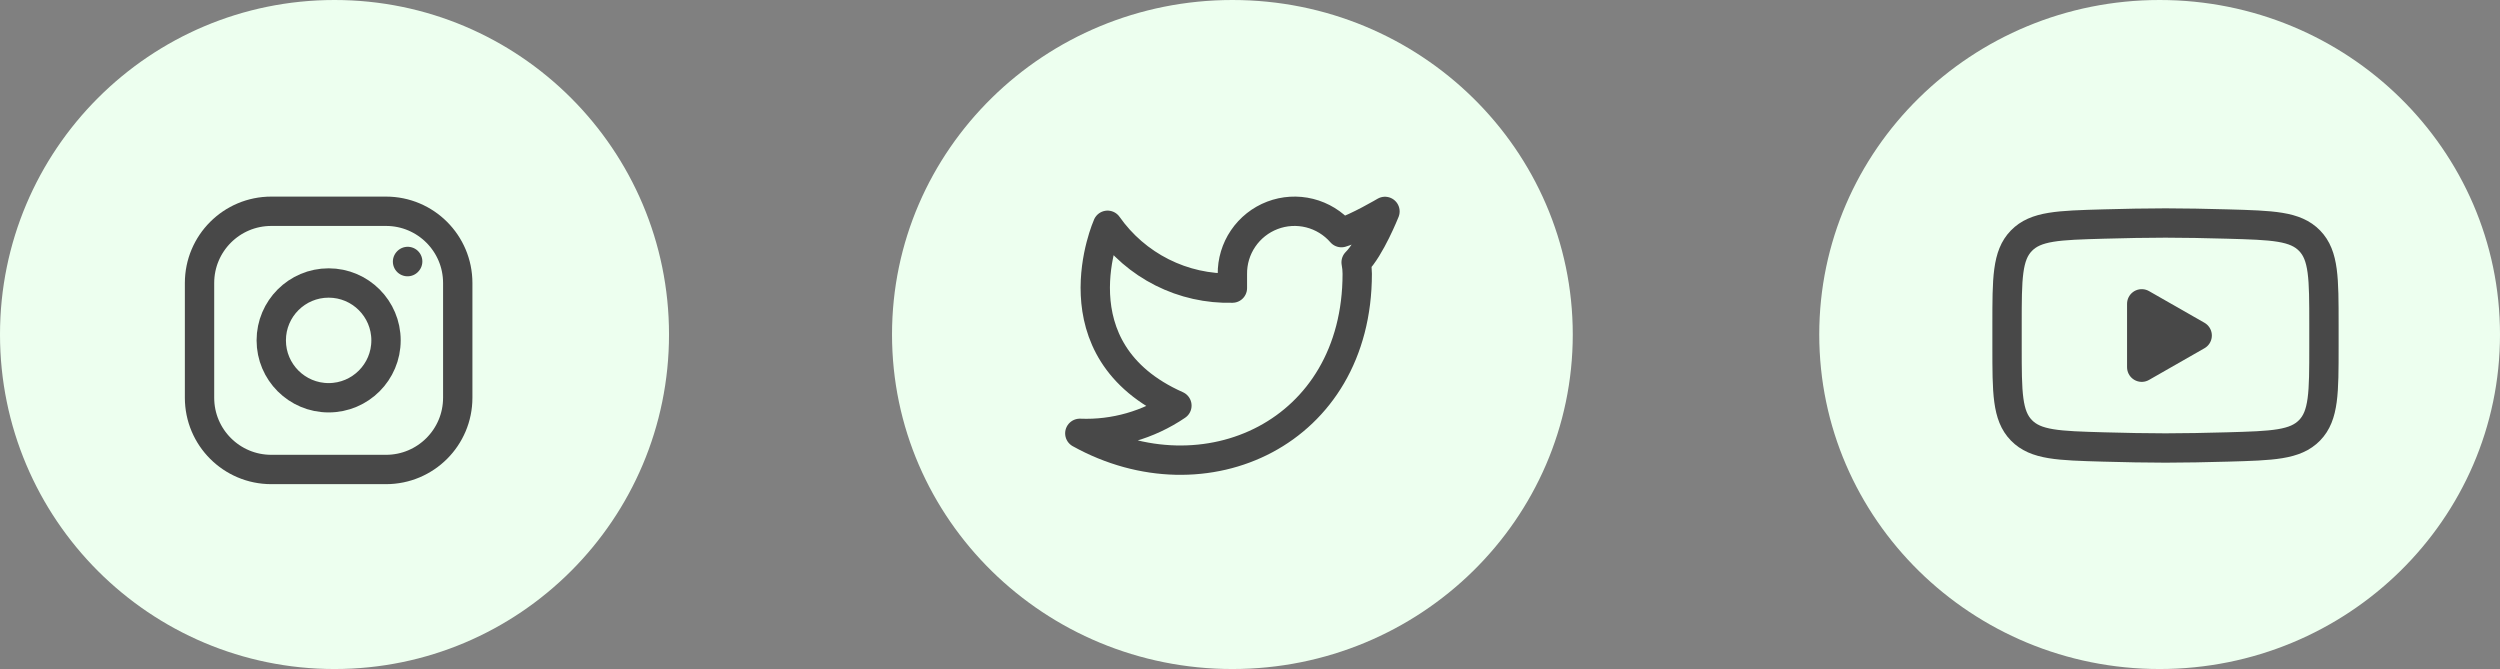<svg width="213" height="57" viewBox="0 0 213 57" fill="none" xmlns="http://www.w3.org/2000/svg">
<rect x="0" y="0" width="213" height="57" fill="#808080" stroke="none"/>
<circle cx="28.5" cy="28.5" r="28.5" fill="#EDFFEF"/>
<ellipse cx="105" cy="28.5" rx="29" ry="28.5" fill="#EDFFEF"/>
<ellipse cx="184" cy="28.5" rx="29" ry="28.5" fill="#EDFFEF"/>
<path d="M187.2 28.585L182.475 31.285V25.886L187.2 28.585Z" fill="#484848" stroke="#484848" stroke-width="2.5" stroke-linecap="round" stroke-linejoin="round"/>
<path d="M171 29.54V27.63C171 23.721 171 21.767 172.222 20.509C173.445 19.252 175.369 19.197 179.218 19.088C181.042 19.037 182.905 19 184.5 19C186.095 19 187.958 19.037 189.782 19.088C193.631 19.197 195.555 19.252 196.778 20.509C198 21.767 198 23.721 198 27.63V29.54C198 33.449 198 35.403 196.778 36.661C195.555 37.918 193.631 37.973 189.782 38.082C187.958 38.133 186.095 38.17 184.5 38.17C182.905 38.17 181.042 38.133 179.218 38.082C175.369 37.973 173.445 37.918 172.222 36.661C171 35.403 171 33.449 171 29.54Z" stroke="#484848" stroke-width="2.5"/>
<path d="M28 33.889C30.7 33.889 32.889 31.7 32.889 29C32.889 26.3 30.7 24.111 28 24.111C25.3 24.111 23.111 26.3 23.111 29C23.111 31.7 25.3 33.889 28 33.889Z" stroke="#484848" stroke-width="2.5" stroke-linecap="round" stroke-linejoin="round"/>
<path d="M17 33.889V24.111C17 20.736 19.736 18 23.111 18H32.889C36.264 18 39 20.736 39 24.111V33.889C39 37.264 36.264 40 32.889 40H23.111C19.736 40 17 37.264 17 33.889Z" stroke="#484848" stroke-width="2.5"/>
<path d="M34.722 22.291L34.735 22.276" stroke="#484848" stroke-width="2.5" stroke-linecap="round" stroke-linejoin="round"/>
<path d="M118 18.012C118 18.012 115.615 19.421 114.289 19.82C113.577 19.002 112.631 18.422 111.579 18.158C110.527 17.895 109.419 17.961 108.406 18.348C107.393 18.735 106.523 19.424 105.914 20.321C105.304 21.218 104.985 22.281 105 23.366V24.547C102.923 24.601 100.865 24.141 99.009 23.206C97.154 22.272 95.558 20.894 94.364 19.194C94.364 19.194 89.636 29.83 100.273 34.557C97.839 36.209 94.939 37.038 92 36.921C102.636 42.83 115.636 36.921 115.636 23.33C115.635 23.001 115.604 22.672 115.542 22.349C116.748 21.16 118 18.012 118 18.012Z" stroke="#484848" stroke-width="2.5" stroke-linecap="round" stroke-linejoin="round"/>
</svg>
